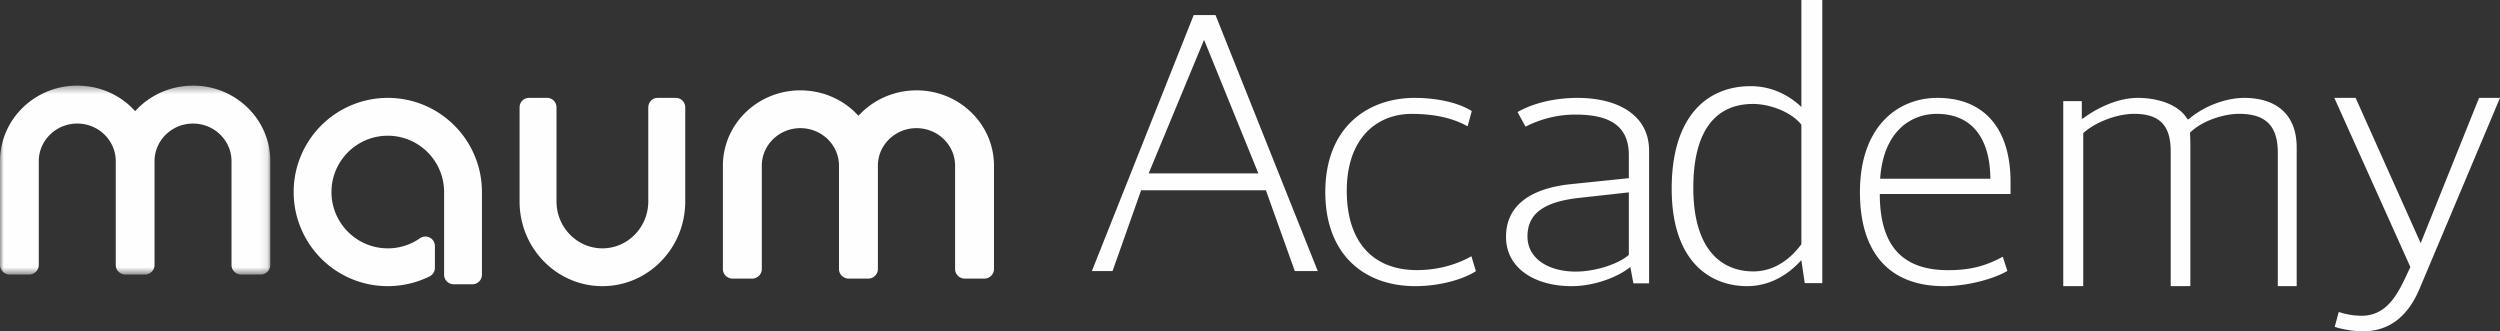 <svg xmlns="http://www.w3.org/2000/svg" xmlns:xlink="http://www.w3.org/1999/xlink" width="332" height="44" viewBox="0 0 332 44">
    <rect x="0" y="0" width="332" height="44" fill="#333333" stroke="none"/>
    <defs>
        <path id="a" d="M0 .371h35.9v25.09H0z"/>
    </defs>
    <g fill="none" fill-rule="evenodd">
        <g transform="translate(0 11)">
            <mask id="b" fill="#fff">
                <use xlink:href="#a"/>
            </mask>
            <path fill="#FEFEFE" d="M25.636.371c-2.941 0-5.74 1.234-7.689 3.39-1.81-2.009-4.31-3.2-7.041-3.37a10.356 10.356 0 0 0-7.432 2.488C1.264 4.787 0 7.525 0 10.41v13.786c0 .694.583 1.265 1.293 1.265h2.563c.713 0 1.293-.57 1.293-1.265V10.41c0-2.757 2.295-5.002 5.114-5.002 2.815 0 5.11 2.245 5.11 5.002v13.786c0 .694.58 1.265 1.293 1.265h2.563c.714 0 1.293-.57 1.293-1.265V10.41c0-2.757 2.295-5.002 5.114-5.002 2.815 0 5.11 2.245 5.11 5.002v13.786c0 .694.58 1.265 1.293 1.265h2.563c.714 0 1.297-.57 1.297-1.265V10.41c0-2.684-1.068-5.203-3.008-7.1C30.955 1.416 28.376.37 25.636.37" mask="url(#b)"/>
        </g>
        <path fill="#FEFEFE" d="M60.337 16.663A12.463 12.463 0 0 0 51.498 13c-1.683 0-3.32.334-4.862.984a12.453 12.453 0 0 0-3.977 2.679 12.425 12.425 0 0 0-2.675 3.973A12.383 12.383 0 0 0 39 25.502c0 1.687.33 3.324.984 4.862a12.442 12.442 0 0 0 2.675 3.977A12.457 12.457 0 0 0 51.499 38c1.917 0 3.838-.446 5.556-1.299.435-.22.7-.65.7-1.134v-2.894a1.261 1.261 0 0 0-1.98-1.037 7.446 7.446 0 0 1-4.277 1.345c-4.124 0-7.479-3.355-7.479-7.48 0-4.123 3.355-7.478 7.48-7.478 4.123 0 7.478 3.355 7.478 7.479V36.49c0 .695.569 1.26 1.264 1.26h2.498c.696 0 1.261-.565 1.261-1.26V25.502c0-1.691-.33-3.324-.984-4.866a12.437 12.437 0 0 0-2.679-3.973M89.767 13h-2.439c-.68 0-1.236.565-1.236 1.264v12.487c0 3.436-2.732 6.23-6.092 6.23-3.36 0-6.096-2.794-6.096-6.23V14.264c0-.699-.552-1.264-1.229-1.264h-2.442c-.68 0-1.233.565-1.233 1.264v12.487c0 1.518.29 2.99.86 4.381a11.29 11.29 0 0 0 2.36 3.57 10.862 10.862 0 0 0 3.5 2.414c1.352.588 2.796.884 4.28.884 1.484 0 2.928-.296 4.284-.884a10.887 10.887 0 0 0 3.495-2.413 11.227 11.227 0 0 0 2.36-3.57A11.47 11.47 0 0 0 91 26.75V14.264c0-.699-.552-1.264-1.233-1.264M121.708 12c-2.946 0-5.757 1.23-7.706 3.378-1.819-2.002-4.326-3.19-7.062-3.359-.225-.011-.442-.019-.66-.019-2.507 0-4.899.88-6.793 2.498C97.27 16.4 96 19.13 96 22.004v13.735c0 .692.585 1.261 1.3 1.261h2.57c.713 0 1.298-.569 1.298-1.26V22.003c0-2.748 2.3-4.985 5.124-4.985 2.827 0 5.124 2.237 5.124 4.985v13.735c0 .692.585 1.261 1.301 1.261h2.57c.716 0 1.297-.569 1.297-1.26V22.003c0-2.748 2.297-4.985 5.124-4.985 2.827 0 5.128 2.237 5.128 4.985v13.735c0 .692.581 1.261 1.297 1.261h2.566c.716 0 1.301-.569 1.301-1.26V22.003c0-2.675-1.071-5.185-3.017-7.075-1.941-1.887-4.527-2.929-7.275-2.929M159.874 5.351l-7.334 17.68h14.572l-7.187-17.68h-.05zM145 36l13.525-34h2.896L175 36h-3.047l-3.843-10.735h-16.568L147.745 36H145zM176 25.522C176 16.685 181.852 13 187.851 13c2.948 0 5.802.614 7.599 1.746l-.55 2.032c-1.948-1.087-4.35-1.652-7.448-1.652-4.55 0-8.601 3.167-8.601 10.206 0 7.092 3.749 10.539 9.302 10.539 3.347 0 5.845-1.039 7.247-1.843l.6 1.984c-1.6 1.042-4.702 1.988-8.048 1.988C181.054 38 176 33.697 176 25.522M216.309 33.85v-8.302l-6.807.755c-4.265.516-6.653 1.932-6.653 5.094 0 3.017 2.892 4.67 6.397 4.67 2.794 0 5.792-1.084 7.063-2.218M200 31.445c0-4.199 3.305-6.417 8.534-6.982l7.775-.802v-3.066c0-4.199-2.998-5.38-7.114-5.38-2.384 0-4.67.613-6.602 1.605l-1.066-1.936c2.132-1.226 5.028-1.884 7.975-1.884 5.127 0 9.498 2.122 9.498 7.027v17.598h-2.085l-.406-2.17c-1.424 1.178-4.52 2.545-7.821 2.545-4.773 0-8.688-2.311-8.688-6.555M239.224 32.429V16.564c-1.235-1.605-4.057-2.76-6.434-2.76-4.456 0-7.918 2.91-7.918 11.143 0 8.336 3.861 11.096 7.968 11.096 3.117 0 5.245-2.057 6.384-3.614M222 25.049c0-9.49 4.605-13.606 10.495-13.606 2.868 0 5.145 1.258 6.729 2.764V0H242v37.6h-2.331l-.445-3.012h-.05C237.74 36.193 235.313 38 232 38c-4.7 0-10-3.06-10-12.95M249.683 23.735h14.637c-.047-5.837-2.825-8.614-7.109-8.614-3.481 0-7.105 2.355-7.528 8.614zm-.047 2.025c0 7.2 3.295 10.119 9.085 10.119 3.055 0 5.082-.612 7.247-1.787l.61 1.883c-1.46.894-4.94 2.025-8.426 2.025C250.908 38 247 33.573 247 25.522 247 16.816 251.99 13 257.306 13c6.121 0 9.694 4.005 9.694 11.158v1.602h-17.364zM274 13.433h2.464v2.31h.143c2.134-1.59 4.833-2.743 7.3-2.743 2.703 0 5.498.914 6.588 2.842h.143c2.134-1.833 5.072-2.842 7.396-2.842 3.889 0 6.966 1.878 6.966 6.598V38h-2.508V20.273c0-3.76-1.803-5.156-5.167-5.156-1.946 0-4.84.869-6.496 2.504.048.774.048 1.302.048 2.072V38h-2.607V20.08c0-3.567-1.612-4.963-4.884-4.963-2.181 0-5.071 1.063-6.731 2.554V38H274V13.433zM310.05 43.403l.536-1.975a9.696 9.696 0 0 0 3.023.506c3.76 0 5.124-3.581 6.488-6.475L310 13h2.827l8.638 19.29L329.219 13H332l-10.686 25.353c-1.508 3.581-3.945 5.647-7.558 5.647-1.171 0-2.781-.275-3.707-.597"/>
    </g>
</svg>
